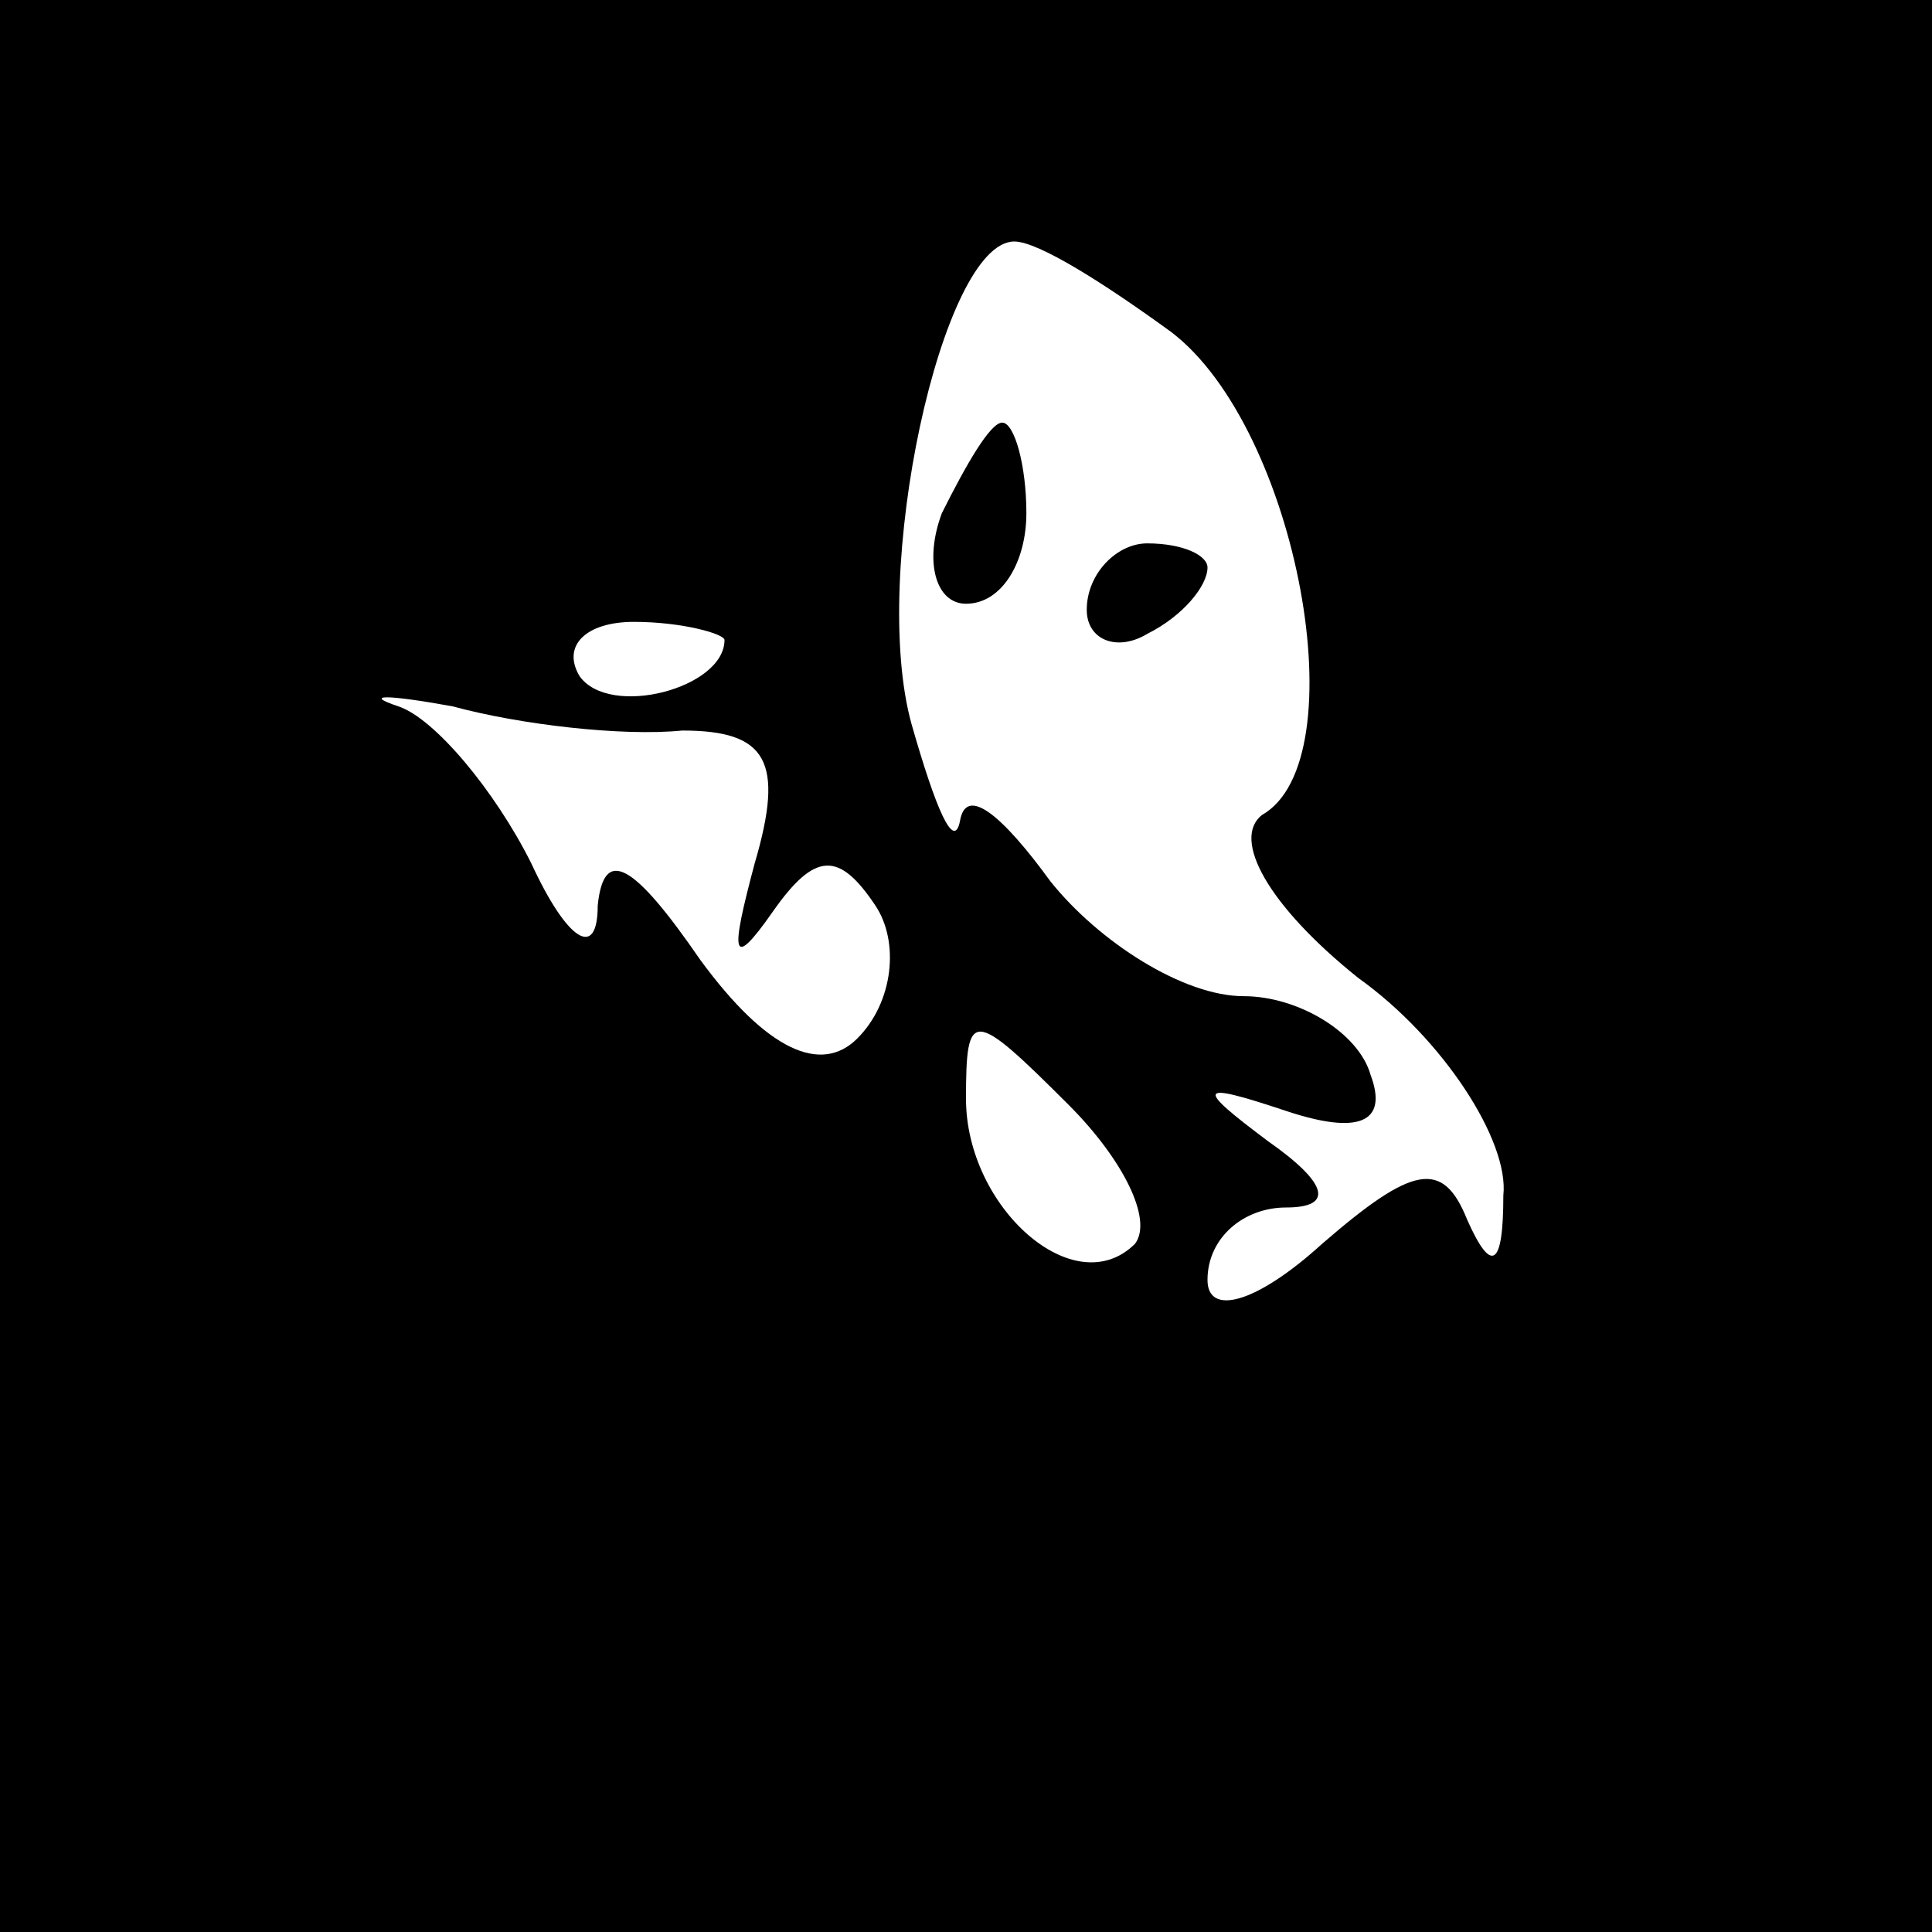 <?xml version="1.0" standalone="no"?>
<!DOCTYPE svg PUBLIC "-//W3C//DTD SVG 20010904//EN"
 "http://www.w3.org/TR/2001/REC-SVG-20010904/DTD/svg10.dtd">
<svg version="1.0" xmlns="http://www.w3.org/2000/svg"
 width="32pt" height="32pt" viewBox="0 0 32 32"
 preserveAspectRatio="xMidYMid meet">
<rect x="0" y="0" width="32" height="32" fill="#808080" stroke="none"/>
<g transform="translate(0,32) scale(0.1,-0.1)"
fill="#000000" stroke="none">
<path fill="#000000" stroke="none" d="M0 160 l0 -160 160 0 160 0 0 160 0
160 -160 0 -160 0 0 -160z"/>
<path fill="#ffffff" stroke="none" d="M194 265 c21 -16 31 -71 15 -80 -5 -4
1 -15 16 -27 14 -10 25 -27 24 -36 0 -12 -2 -13 -6 -4 -4 10 -9 9 -24 -4 -11
-10 -19 -12 -19 -6 0 7 6 12 13 12 8 0 7 4 -3 11 -12 9 -12 10 3 5 12 -4 17
-2 14 6 -2 7 -12 13 -21 13 -10 0 -24 9 -32 19 -8 11 -14 16 -15 10 -1 -5 -4
2 -8 16 -7 25 5 80 17 80 4 0 15 -7 26 -15z"/>
<path fill="#ffffff" stroke="none" d="M120 214 c0 -8 -19 -13 -24 -6 -3 5 1
9 9 9 8 0 15 -2 15 -3z"/>
<path fill="#ffffff" stroke="none" d="M113 199 c14 0 17 -5 12 -22 -4 -15 -4
-18 3 -8 7 10 11 10 17 1 4 -6 3 -16 -3 -22 -6 -6 -15 -2 -26 13 -11 16 -16
19 -17 9 0 -9 -5 -6 -11 7 -6 12 -16 24 -22 26 -6 2 -2 2 9 0 11 -3 28 -5 38
-4z"/>
<path fill="#ffffff" stroke="none" d="M188 114 c-10 -10 -28 6 -28 24 0 15 1
15 17 -1 9 -9 14 -19 11 -23z"/>
<path fill="#000000" stroke="none" d="M156 235 c-3 -8 -1 -15 4 -15 6 0 10 7
10 15 0 8 -2 15 -4 15 -2 0 -6 -7 -10 -15z"/>
<path fill="#000000" stroke="none" d="M180 219 c0 -5 5 -7 10 -4 6 3 10 8 10
11 0 2 -4 4 -10 4 -5 0 -10 -5 -10 -11z"/>
</g>
</svg>
